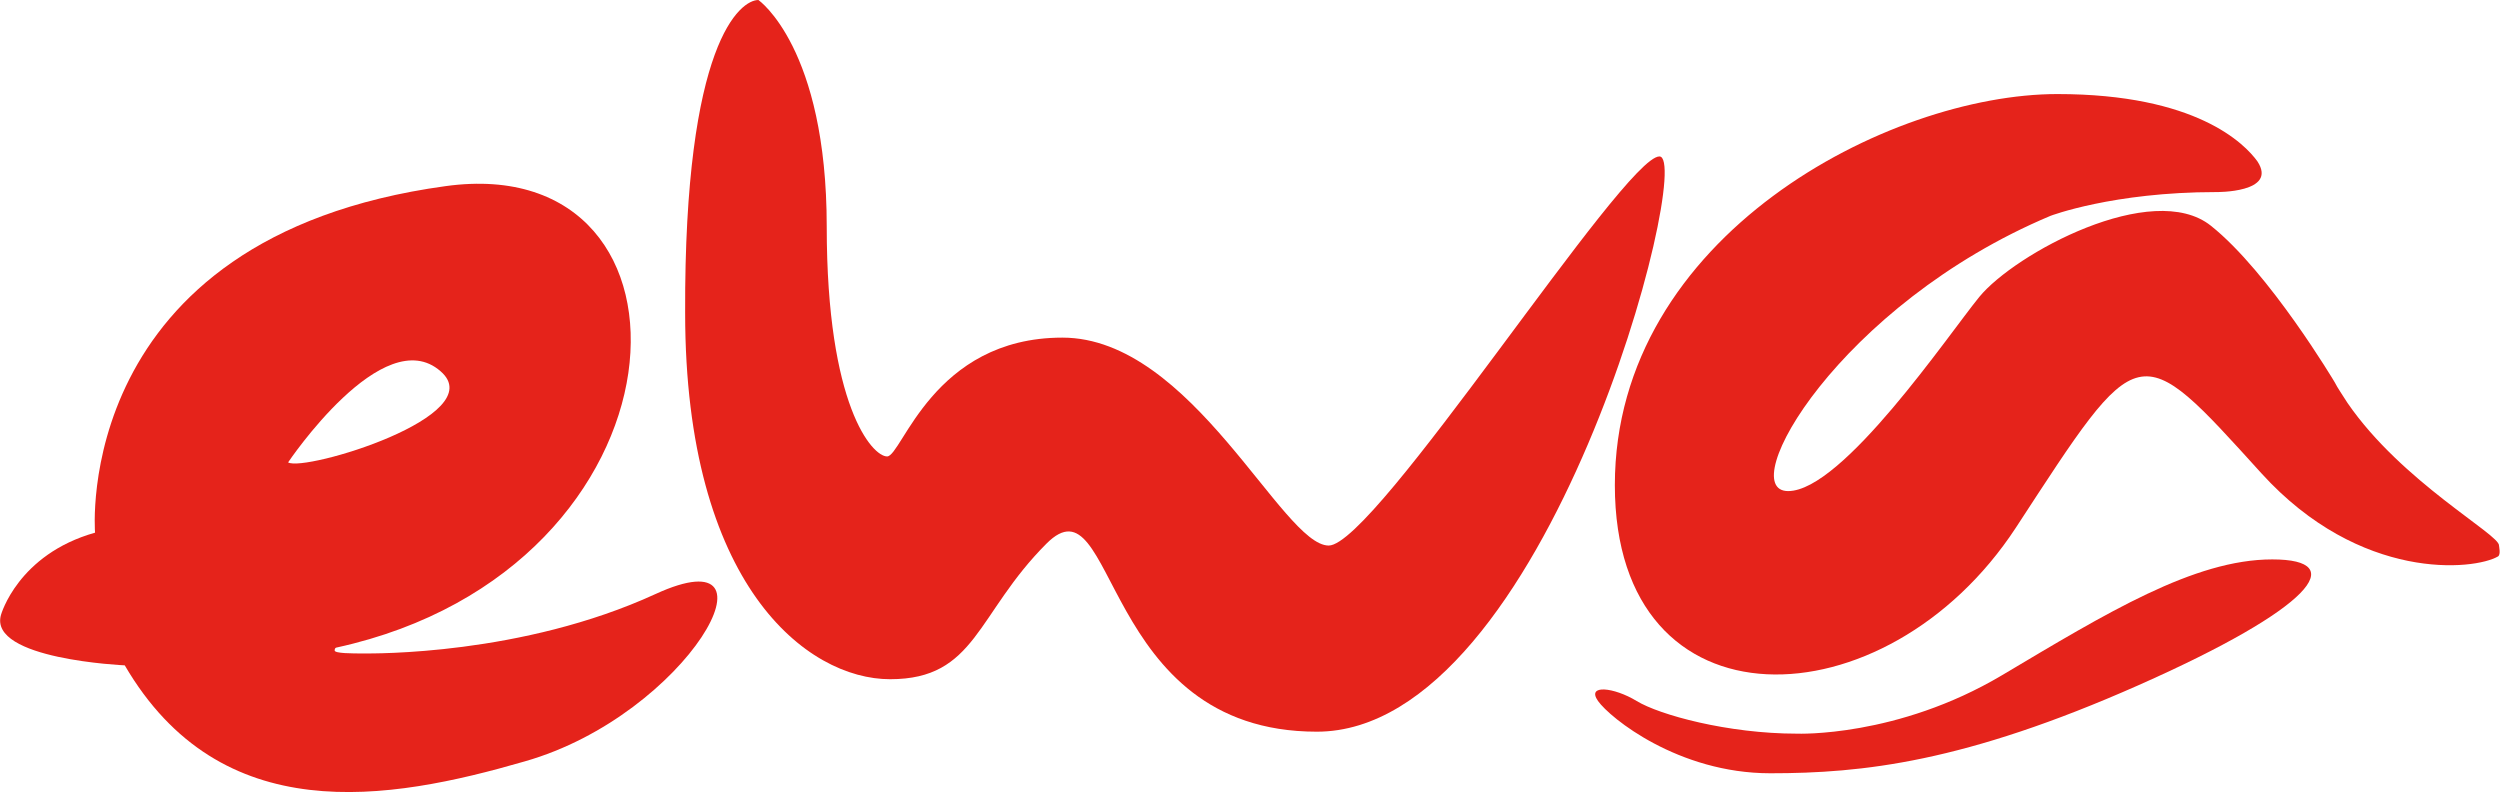 <?xml version="1.0" encoding="utf-8"?>
<!-- Generator: Adobe Illustrator 25.4.1, SVG Export Plug-In . SVG Version: 6.00 Build 0)  -->
<svg version="1.1" id="Layer_1" xmlns="http://www.w3.org/2000/svg" xmlns:xlink="http://www.w3.org/1999/xlink" x="0px" y="0px"
	 viewBox="0 0 252.5 80" style="enable-background:new 0 0 252.5 80;" xml:space="preserve">
<style type="text/css">
	.d4e28c88{fill:#E5231B;}
</style>
<g>
	<path class="d4e28c88" d="M76.6,0c0,0,6.9,4.8,6.9,22.9s4.6,23.2,6.1,23.2c1.5,0,4.6-12,17.7-12s22.2,21,26.9,21s29.8-39.3,33.4-39.3
		s-11.3,58.1-34.6,58.1c-22,0-20.2-26.1-27.3-19s-7.1,13.7-15.8,13.7c-8.4,0-20.7-9.5-20.7-37C69.1,4.2,74.8,0,76.6,0z"/>
	<path class="d4e28c88" d="M237.1,40.7c-0.5-0.8-1-1.5-1.3-2.1l0,0c0,0-6.6-11.1-12.5-15.8s-19.8,2.8-23.4,7.2
		c-3.1,3.8-13.8,19.6-19.3,19.6c-5.5,0,5.1-18.8,26.5-27.8c0,0,6.3-2.4,16.7-2.4c0,0,6.3,0.1,4.2-3.1c-1.3-1.8-6.2-6.8-20.2-6.8
		c-17,0-44.7,14.3-44.7,39.5s27.4,24.3,40.5,4.3c12.6-19.3,12.2-19.4,24.8-5.5c10,11,21.5,9.8,23.9,8.4c0.3-0.2,0.1-1,0.1-1.1
		C252.5,54,242.6,48.7,237.1,40.7z"/>
	<path class="d4e28c88" d="M66.2,60c-13.5,6.2-28.5,6-29.5,6c-1.1,0-2.9,0-2.9-0.3s0.2-0.3,0.2-0.3C70.5,57.4,72.4,15,45,18.8
		C7.1,24,9.6,53.8,9.6,53.8c-7.8,2.2-9.5,8.3-9.5,8.3c-1.3,4.5,12.5,5.1,12.5,5.1c9.7,16.6,26.6,13.7,40.4,9.7
		C69.5,72.2,79.7,53.8,66.2,60z M29.1,46.7c0,0,9.6-14.3,15.4-9.2C49.7,42,30.7,47.7,29.1,46.7z"/>
	<path class="d4e28c88" d="M181.5,74.1c0,0,10.1,0.4,20.7-5.9s19.4-11.7,27.3-11.7s4.1,4.9-13.5,12.7c-17.6,7.8-27.9,8.9-37.2,8.9
		c-9.3,0-16.2-5.6-17.4-7.3s1.6-1.4,3.9,0C167.6,72.2,174.5,74.1,181.5,74.1z"/>
</g>
</svg>
